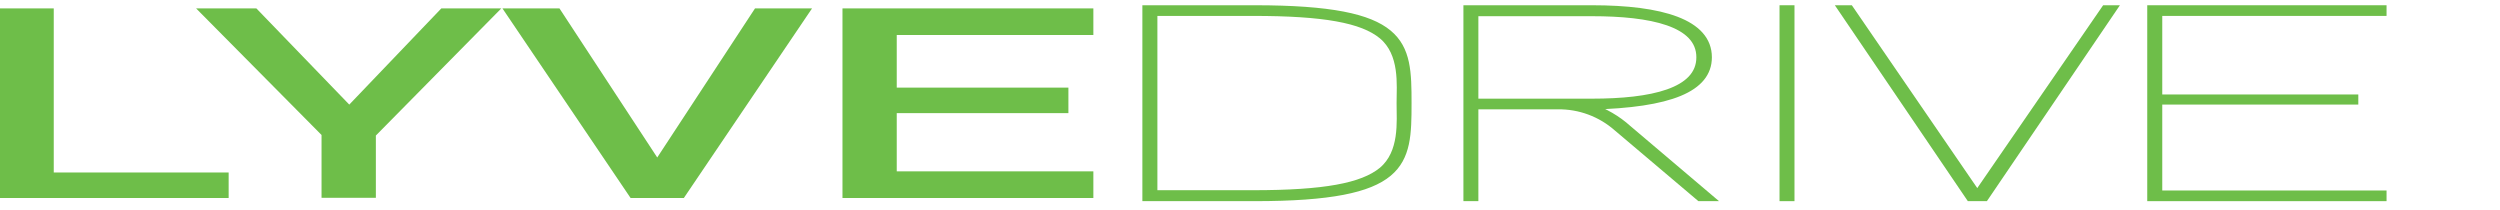 <svg width="238" height="20" viewBox="0 0 238 20" fill="none" xmlns="http://www.w3.org/2000/svg">
<path d="M21.767 18.85H0V0.8H5.117V16.421H21.767V18.85Z" fill="#6EBE49"/>
<path d="M47.724 0.8L35.782 12.903V18.828H30.611V12.85L18.669 0.8H24.406L33.251 9.957L42.014 0.8H47.724Z" fill="#6EBE49"/>
<path d="M77.306 0.8L65.101 18.85H60.032L47.832 0.8H53.261L62.569 14.993L71.877 0.8H77.306Z" fill="#6EBE49"/>
<path d="M104.088 18.85H80.204V0.8H104.088V3.332H85.37V8.341H101.712V10.77H85.37V16.313H104.088V18.85Z" fill="#6EBE49"/>
<path d="M119.45 18.85H109.054V0.8H119.45C133.929 0.8 134.08 4.032 134.08 9.822C134.08 15.613 133.929 18.85 119.45 18.85ZM131.548 3.412C129.684 1.877 126.043 1.215 119.294 1.215H109.884V18.408H119.294C126.065 18.408 129.684 17.735 131.548 16.211C133.562 14.53 133.255 11.557 133.255 9.822C133.255 8.088 133.584 5.109 131.548 3.412Z" fill="#6EBE49" stroke="#6EBE49" stroke-width="0.6"/>
<path d="M151.402 10.135C152.742 10.572 153.976 11.286 155.022 12.23L162.832 18.85H161.798L153.939 12.203C152.386 10.826 150.375 10.079 148.3 10.108H140.441V18.85H139.617V0.8H151.559C158.179 0.8 162.671 2.12 162.671 5.454C162.671 8.454 159.008 9.957 151.402 10.135ZM151.559 1.242H140.441V9.693H151.559C157.198 9.693 161.793 8.713 161.793 5.454C161.793 2.195 157.144 1.242 151.559 1.242Z" fill="#6EBE49" stroke="#6EBE49" stroke-width="0.6"/>
<path d="M170.535 18.85H169.711V0.8H170.535V18.85Z" fill="#6EBE49" stroke="#6EBE49" stroke-width="0.6"/>
<path d="M201.249 0.8L188.994 18.85H187.497L175.243 0.8H176.137L188.235 18.435L200.376 0.8H201.249Z" fill="#6EBE49" stroke="#6EBE49" stroke-width="0.6"/>
<path d="M226.899 18.85H204.718V0.8H226.899V1.215H205.547V9.294H224.211V9.655H205.547V18.435H226.899V18.85Z" fill="#6EBE49" stroke="#6EBE49" stroke-width="0.6"/>
</svg>
